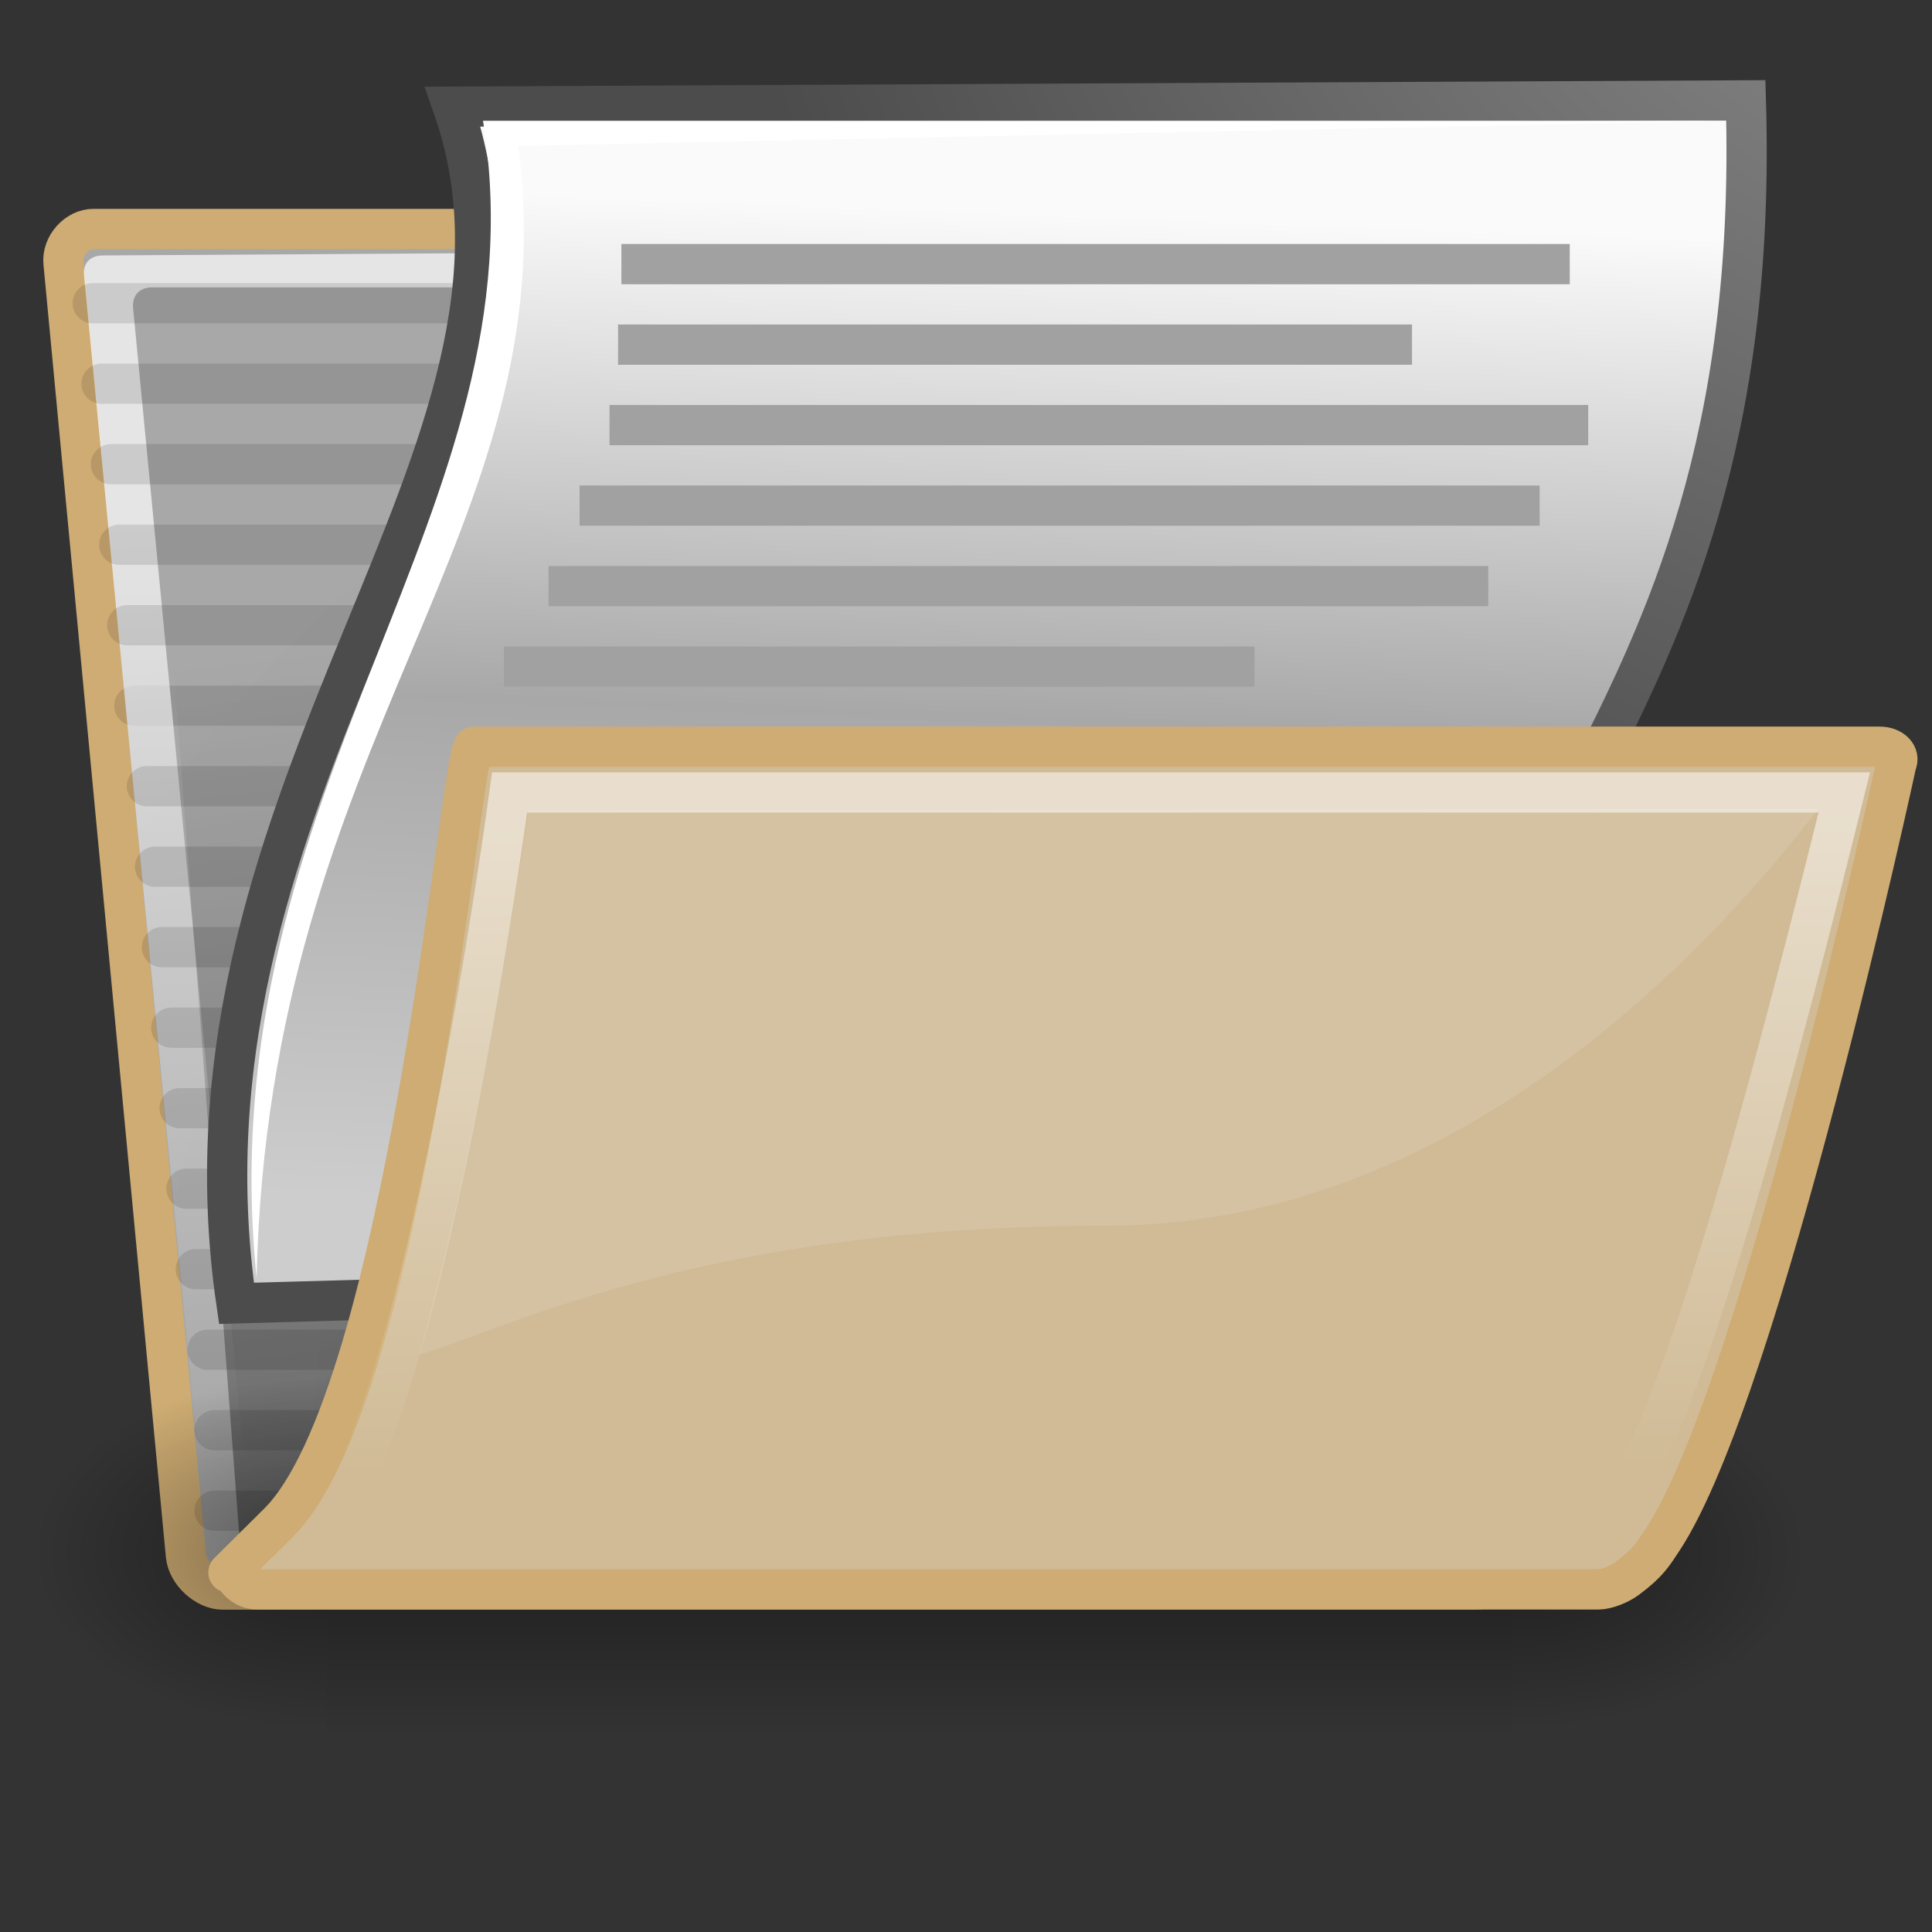 <?xml version="1.0" encoding="UTF-8" standalone="no"?>
<svg
   width="48"
   height="48"
   version="1.1"
   id="svg136"
   sodipodi:docname="open-document.svg"
   inkscape:version="1.1.2 (0a00cf5339, 2022-02-04)"
   xmlns:inkscape="http://www.inkscape.org/namespaces/inkscape"
   xmlns:sodipodi="http://sodipodi.sourceforge.net/DTD/sodipodi-0.dtd"
   xmlns:xlink="http://www.w3.org/1999/xlink"
   xmlns="http://www.w3.org/2000/svg"
   xmlns:svg="http://www.w3.org/2000/svg">
  <rect width="100%" height="100%" fill="#333333" stroke="none"/>
  <sodipodi:namedview
     id="namedview138"
     pagecolor="#ffffff"
     bordercolor="#666666"
     borderopacity="1.0"
     inkscape:pageshadow="2"
     inkscape:pageopacity="0.0"
     inkscape:pagecheckerboard="0"
     showgrid="false"
     inkscape:zoom="13.5625"
     inkscape:cx="24"
     inkscape:cy="24"
     inkscape:window-width="1920"
     inkscape:window-height="999"
     inkscape:window-x="0"
     inkscape:window-y="0"
     inkscape:window-maximized="1"
     inkscape:current-layer="svg136" />
  <defs
     id="defs3">
    <path
       id="p"
       fill="#fff"
       fill-opacity=".58"
       stroke="none"
       d="M34.136 11.979c-.04-.491-.06-.749-.514-.749l-12.987.009c-.31 0-.351-.148 0 0 .351.148 1.359.681 2.331.725 0 0 11.17.017 11.17.015z"
       display="block" />
  </defs>
  <defs
     id="defs70">
    <linearGradient
       id="h">
      <stop
         offset="0"
         id="stop5" />
      <stop
         offset="1"
         stop-opacity="0"
         id="stop7" />
    </linearGradient>
    <linearGradient
       id="a">
      <stop
         offset="0"
         stop-opacity="0"
         id="stop10" />
      <stop
         offset=".5"
         id="stop12" />
      <stop
         offset="1"
         stop-opacity="0"
         id="stop14" />
    </linearGradient>
    <linearGradient
       xlink:href="#a"
       id="l"
       x1="302.857"
       x2="302.857"
       y1="366.648"
       y2="609.505"
       gradientTransform="matrix(2.774 0 0 1.97 -1892.179 -872.885)"
       gradientUnits="userSpaceOnUse" />
    <linearGradient
       id="i">
      <stop
         offset="0"
         stop-color="#a3a3a3"
         id="stop18" />
      <stop
         offset="1"
         stop-color="#4c4c4c"
         id="stop20" />
    </linearGradient>
    <linearGradient
       id="b">
      <stop
         offset="0"
         stop-color="#fafafa"
         id="stop23" />
      <stop
         offset=".5"
         stop-color="#a8a8a8"
         id="stop25" />
      <stop
         offset="1"
         stop-color="#cdcdcd"
         id="stop27" />
    </linearGradient>
    <linearGradient
       xlink:href="#b"
       id="r"
       x1="25.875"
       x2="25.25"
       y1="10.625"
       y2="30.875"
       gradientTransform="matrix(1 0 0 1.239 0 -7.881)"
       gradientUnits="userSpaceOnUse" />
    <linearGradient
       id="g">
      <stop
         offset="0"
         id="stop31" />
      <stop
         offset="1"
         stop-opacity="0"
         id="stop33" />
    </linearGradient>
    <linearGradient
       id="f">
      <stop
         offset="0"
         stop-color="#6194cb"
         id="stop36" />
      <stop
         offset="1"
         stop-color="#729fcf"
         id="stop38" />
    </linearGradient>
    <linearGradient
       id="d">
      <stop
         offset="0"
         stop-color="#fff"
         stop-opacity=".134"
         id="stop41" />
      <stop
         offset="1"
         stop-color="#fff"
         stop-opacity=".052"
         id="stop43" />
    </linearGradient>
    <linearGradient
       id="c">
      <stop
         offset="0"
         stop-color="#fff"
         id="stop46" />
      <stop
         offset="1"
         stop-color="#fff"
         stop-opacity="0"
         id="stop48" />
    </linearGradient>
    <linearGradient
       id="j">
      <stop
         offset="0"
         stop-color="#a0a0a0"
         id="stop51" />
      <stop
         offset="1"
         stop-color="#a8a8a8"
         id="stop53" />
    </linearGradient>
    <linearGradient
       id="e">
      <stop
         offset="0"
         stop-color="#fff"
         stop-opacity=".701"
         id="stop56" />
      <stop
         offset="1"
         stop-color="#fff"
         stop-opacity="0"
         id="stop58" />
    </linearGradient>
    <linearGradient
       xlink:href="#c"
       id="v"
       x1="19.116"
       x2="19.427"
       y1="28.946"
       y2="51.913"
       gradientTransform="scale(1.422 .703)"
       gradientUnits="userSpaceOnUse" />
    <linearGradient
       xlink:href="#i"
       id="u"
       x1="14.899"
       x2="22.715"
       y1="27.06"
       y2="41.837"
       gradientTransform="matrix(1.535,0,0,0.651,3.451,2.448)"
       gradientUnits="userSpaceOnUse" />
    <linearGradient
       xlink:href="#e"
       id="o"
       x1="5.266"
       x2="8.212"
       y1="18.726"
       y2="52.626"
       gradientTransform="skewX(5.77) scale(1.463 .684)"
       gradientUnits="userSpaceOnUse" />
    <linearGradient
       xlink:href="#f"
       id="t"
       x1="22.176"
       x2="22.065"
       y1="36.988"
       y2="32.05"
       gradientTransform="matrix(1,0,0,1.022,52.057,-1.323)"
       gradientUnits="userSpaceOnUse" />
    <linearGradient
       xlink:href="#g"
       id="q"
       x1="22.25"
       x2="19.75"
       y1="37.625"
       y2="14.875"
       gradientUnits="userSpaceOnUse" />
    <radialGradient
       xlink:href="#h"
       id="n"
       cx="605.714"
       cy="486.648"
       r="117.143"
       fx="605.714"
       fy="486.648"
       gradientTransform="matrix(-2.774 0 0 1.97 112.762 -872.885)"
       gradientUnits="userSpaceOnUse" />
    <radialGradient
       xlink:href="#h"
       id="m"
       cx="605.714"
       cy="486.648"
       r="117.143"
       fx="605.714"
       fy="486.648"
       gradientTransform="matrix(2.774 0 0 1.97 -1891.633 -872.885)"
       gradientUnits="userSpaceOnUse" />
    <radialGradient
       xlink:href="#i"
       id="s"
       cx="8.824"
       cy="3.756"
       r="37.752"
       fx="8.824"
       fy="3.756"
       gradientTransform="matrix(.968 0 0 1.047 44.365 -17.007)"
       gradientUnits="userSpaceOnUse" />
    <radialGradient
       xlink:href="#j"
       id="k"
       cx="26.107"
       cy="38.195"
       r="32.26"
       fx="26.107"
       fy="38.195"
       gradientTransform="matrix(1.016 0 .103 1.001 0 -.084)"
       gradientUnits="userSpaceOnUse" />
  </defs>
  <path
     fill="url(#k)"
     stroke="#5a5a5a"
     stroke-linecap="round"
     stroke-linejoin="round"
     d="M4.62 38.651c.042.42.497.841.911.841H36.667c.414 0 .786-.42.744-.841l-2.697-27.119c-.042-.42-.497-.841-.911-.841H21.08c-.591 0-1.209-.38-1.403-.96l-1.103-3.306c-.169-.507-.547-.736-1.314-.736H2.322c-.414 0-.786.42-.744.841l3.042 32.121z"
     color="#000"
     overflow="visible"
     style="marker:none;stroke:#ceac73;stroke-opacity:1"
     id="path72" />
  <path
     fill="#729fcf"
     stroke="#000"
     stroke-linecap="round"
     stroke-linejoin="round"
     stroke-width="1"
     d="M3.339 17.533H34.488"
     color="#000"
     opacity=".114"
     overflow="visible"
     style="marker:none"
     id="path74" />
  <path
     fill="#729fcf"
     stroke="#000"
     stroke-linecap="round"
     stroke-linejoin="round"
     stroke-width="1"
     d="M5.33 37.533H35.318m-29.988-2H35.318"
     color="#000"
     opacity=".114"
     overflow="visible"
     style="marker:none"
     id="path76" />
  <g
     color="#000"
     transform="matrix(.022 0 0 .019 42.415 36.934)"
     id="g84">
    <path
       fill="url(#l)"
       d="M-1559.252-150.697h1339.633v478.357h-1339.633z"
       opacity=".402"
       overflow="visible"
       style="marker:none"
       id="path78" />
    <path
       fill="url(#m)"
       d="M-219.619-150.68v478.331c142.874.9 345.4-107.17 345.4-239.196 0-132.027-159.437-239.135-345.4-239.135z"
       opacity=".402"
       overflow="visible"
       style="marker:none"
       id="path80" />
    <path
       fill="url(#n)"
       d="M-1559.252-150.68v478.331c-142.874.9-345.4-107.17-345.4-239.196 0-132.027 159.437-239.135 345.4-239.135z"
       opacity=".402"
       overflow="visible"
       style="marker:none"
       id="path82" />
  </g>
  <path
     fill="url(#o)"
     d="M6.172 38.419c.031.31-.155.517-.475.414-.321-.103-.549-.31-.58-.621L2.087 6.845c-.031-.31.157-.498.467-.498l14.75-.091c.531-.003.739.053.88.517 0 0 1.085 3.113 1.246 3.698l-1.556-2.917c-.265-.497-.599-.414-.973-.414H3.772c-.31 0-.496.207-.465.517L6.286 38.522l-.114-.103z"
     color="#000"
     display="block"
     overflow="visible"
     style="marker:none"
     id="path86" />
  <path
     fill="#729fcf"
     stroke="#000"
     stroke-linecap="round"
     stroke-linejoin="round"
     stroke-width="1"
     d="M2.305 7.533H17.089"
     color="#000"
     opacity=".114"
     overflow="visible"
     style="marker:none"
     id="path88" />
  <path
     fill="#729fcf"
     stroke="#000"
     stroke-linecap="round"
     stroke-linejoin="round"
     stroke-width="1"
     d="M2.757 11.533H33.496"
     color="#000"
     opacity=".114"
     overflow="visible"
     style="marker:none"
     id="path90" />
  <use
     xlink:href="#p"
     fill-opacity=".58"
     display="block"
     id="use92" />
  <path
     fill="#729fcf"
     stroke="#000"
     stroke-linecap="round"
     stroke-linejoin="round"
     stroke-width="1"
     d="M3.163 15.533H33.993"
     color="#000"
     opacity=".114"
     overflow="visible"
     style="marker:none"
     id="path94" />
  <path
     fill="#729fcf"
     stroke="#000"
     stroke-linecap="round"
     stroke-linejoin="round"
     stroke-width="1"
     d="M5.159 33.533H35.147"
     color="#000"
     opacity=".114"
     overflow="visible"
     style="marker:none"
     id="path96" />
  <path
     fill="#729fcf"
     stroke="#000"
     stroke-linecap="round"
     stroke-linejoin="round"
     stroke-width="1"
     d="M4.866 31.533H34.975m-30.341-2H34.803m-30.34-2H34.632"
     color="#000"
     opacity=".114"
     overflow="visible"
     style="marker:none"
     id="path98" />
  <path
     fill="#729fcf"
     stroke="#000"
     stroke-linecap="round"
     stroke-linejoin="round"
     d="M4.256 25.533H34.461"
     color="#000"
     opacity=".114"
     overflow="visible"
     style="marker:none"
     id="path100" />
  <path
     fill="#729fcf"
     stroke="#000"
     stroke-linecap="round"
     stroke-linejoin="round"
     stroke-width="1"
     d="M4.024 23.533H34.289m-30.436-2H34.118"
     color="#000"
     opacity=".114"
     overflow="visible"
     style="marker:none"
     id="path102" />
  <use
     xlink:href="#p"
     fill-opacity=".58"
     display="block"
     id="use104" />
  <path
     fill="#729fcf"
     stroke="#000"
     stroke-linecap="round"
     stroke-linejoin="round"
     stroke-width="1"
     d="M2.964 13.533H33.991"
     color="#000"
     opacity=".114"
     overflow="visible"
     style="marker:none"
     id="path106" />
  <path
     fill="#729fcf"
     stroke="#000"
     stroke-linecap="round"
     stroke-linejoin="round"
     stroke-width="1"
     d="M3.651 19.533H33.947"
     color="#000"
     opacity=".114"
     overflow="visible"
     style="marker:none"
     id="path108" />
  <path
     fill="#729fcf"
     stroke="#000"
     stroke-linecap="round"
     stroke-linejoin="round"
     stroke-width="1"
     d="M2.524 9.533H17.805"
     color="#000"
     opacity=".114"
     overflow="visible"
     style="marker:none"
     id="path110" />
  <path
     fill="url(#q)"
     d="M34.375 14.125 37 38.75l-31 .125-1.875-24.75h30.25z"
     color="#000"
     display="block"
     opacity=".392"
     overflow="visible"
     style="marker:none"
     id="path112" />
  <path
     fill="url(#r)"
     stroke="url(#s)"
     d="M43.375 2.494c.5 16.879-9.075 18.528-6.013 29L5.875 32.381C4 19.528 14.25 11.166 11.25 2.649l32.125-.155z"
     color="#000"
     display="block"
     overflow="visible"
     style="marker:none"
     id="path114" />
  <path
     fill="none"
     stroke="#a1a1a1"
     d="M15.438 6.562H39"
     color="#000"
     display="block"
     overflow="visible"
     style="marker:none"
     id="path116" />
  <path
     fill="url(#t)"
     stroke="#3465a4"
     stroke-linejoin="round"
     stroke-width="1"
     d="M5.779 39.066c.103.211.31.423.621.423H39.708c.207 0 .521-.126.708-.264.53-.392.655-.612.893-.973 2.448-3.715 5.805-19.277 5.805-19.277.103-.211-.103-.423-.414-.423H11.776c-.31 0-1.656 16.107-4.863 19.287l-1.238 1.228h.103z"
     color="#000"
     display="block"
     overflow="visible"
     style="marker:none;stroke:#ceac73;stroke-opacity:1;fill-opacity:1;fill:#d0bb96"
     id="path118" />
  <path
     fill="none"
     stroke="#a1a1a1"
     d="M15.356 8.562H35.081"
     color="#000"
     display="block"
     overflow="visible"
     style="marker:none"
     id="path120" />
  <path
     fill="url(#u)"
     fill-rule="evenodd"
     d="M13.134 20.139c-.773 4.991-1.501 9.009-2.716 13.514 2.386-.707 7.116-3.205 17.116-3.205 10 0 16.724-9.249 17.652-10.354l-32.052.044z"
     id="path122"
     style="fill-opacity:1;fill:#d5c2a2" />
  <path
     fill="none"
     stroke="#a1a1a1"
     stroke-width="1"
     d="M15.143 10.562h24.315"
     color="#000"
     display="block"
     overflow="visible"
     style="marker:none"
     id="path124" />
  <path
     fill="none"
     stroke="url(#v)"
     stroke-linecap="round"
     d="M45.82 19.688H12.662s-2.148 16.02-4.722 18.241c8.121 0 31.571-.049 31.591-.049 1.752 0 4.908-12.636 6.29-18.192z"
     color="#000"
     opacity=".523"
     overflow="visible"
     style="marker:none"
     id="path126" />
  <path
     fill="none"
     stroke="#a1a1a1"
     stroke-width="1"
     d="M14.399 12.562h23.853"
     color="#000"
     display="block"
     overflow="visible"
     style="marker:none"
     id="path128" />
  <path
     fill="none"
     stroke="#a1a1a1"
     stroke-width="1"
     d="M13.629 14.562h23.346"
     color="#000"
     display="block"
     overflow="visible"
     style="marker:none"
     id="path130" />
  <path
     fill="none"
     stroke="#a1a1a1"
     stroke-width="1"
     d="M12.521 16.562H31.167"
     color="#000"
     display="block"
     overflow="visible"
     style="marker:none"
     id="path132" />
  <path
     fill="#fff"
     d="M6.375 31.75C5.134 19.512 13.562 12.688 12 3h30.875l-30 .625C14.125 13.188 6.679 18.271 6.375 31.75z"
     color="#000"
     display="block"
     overflow="visible"
     style="marker:none"
     id="path134" />
</svg>
